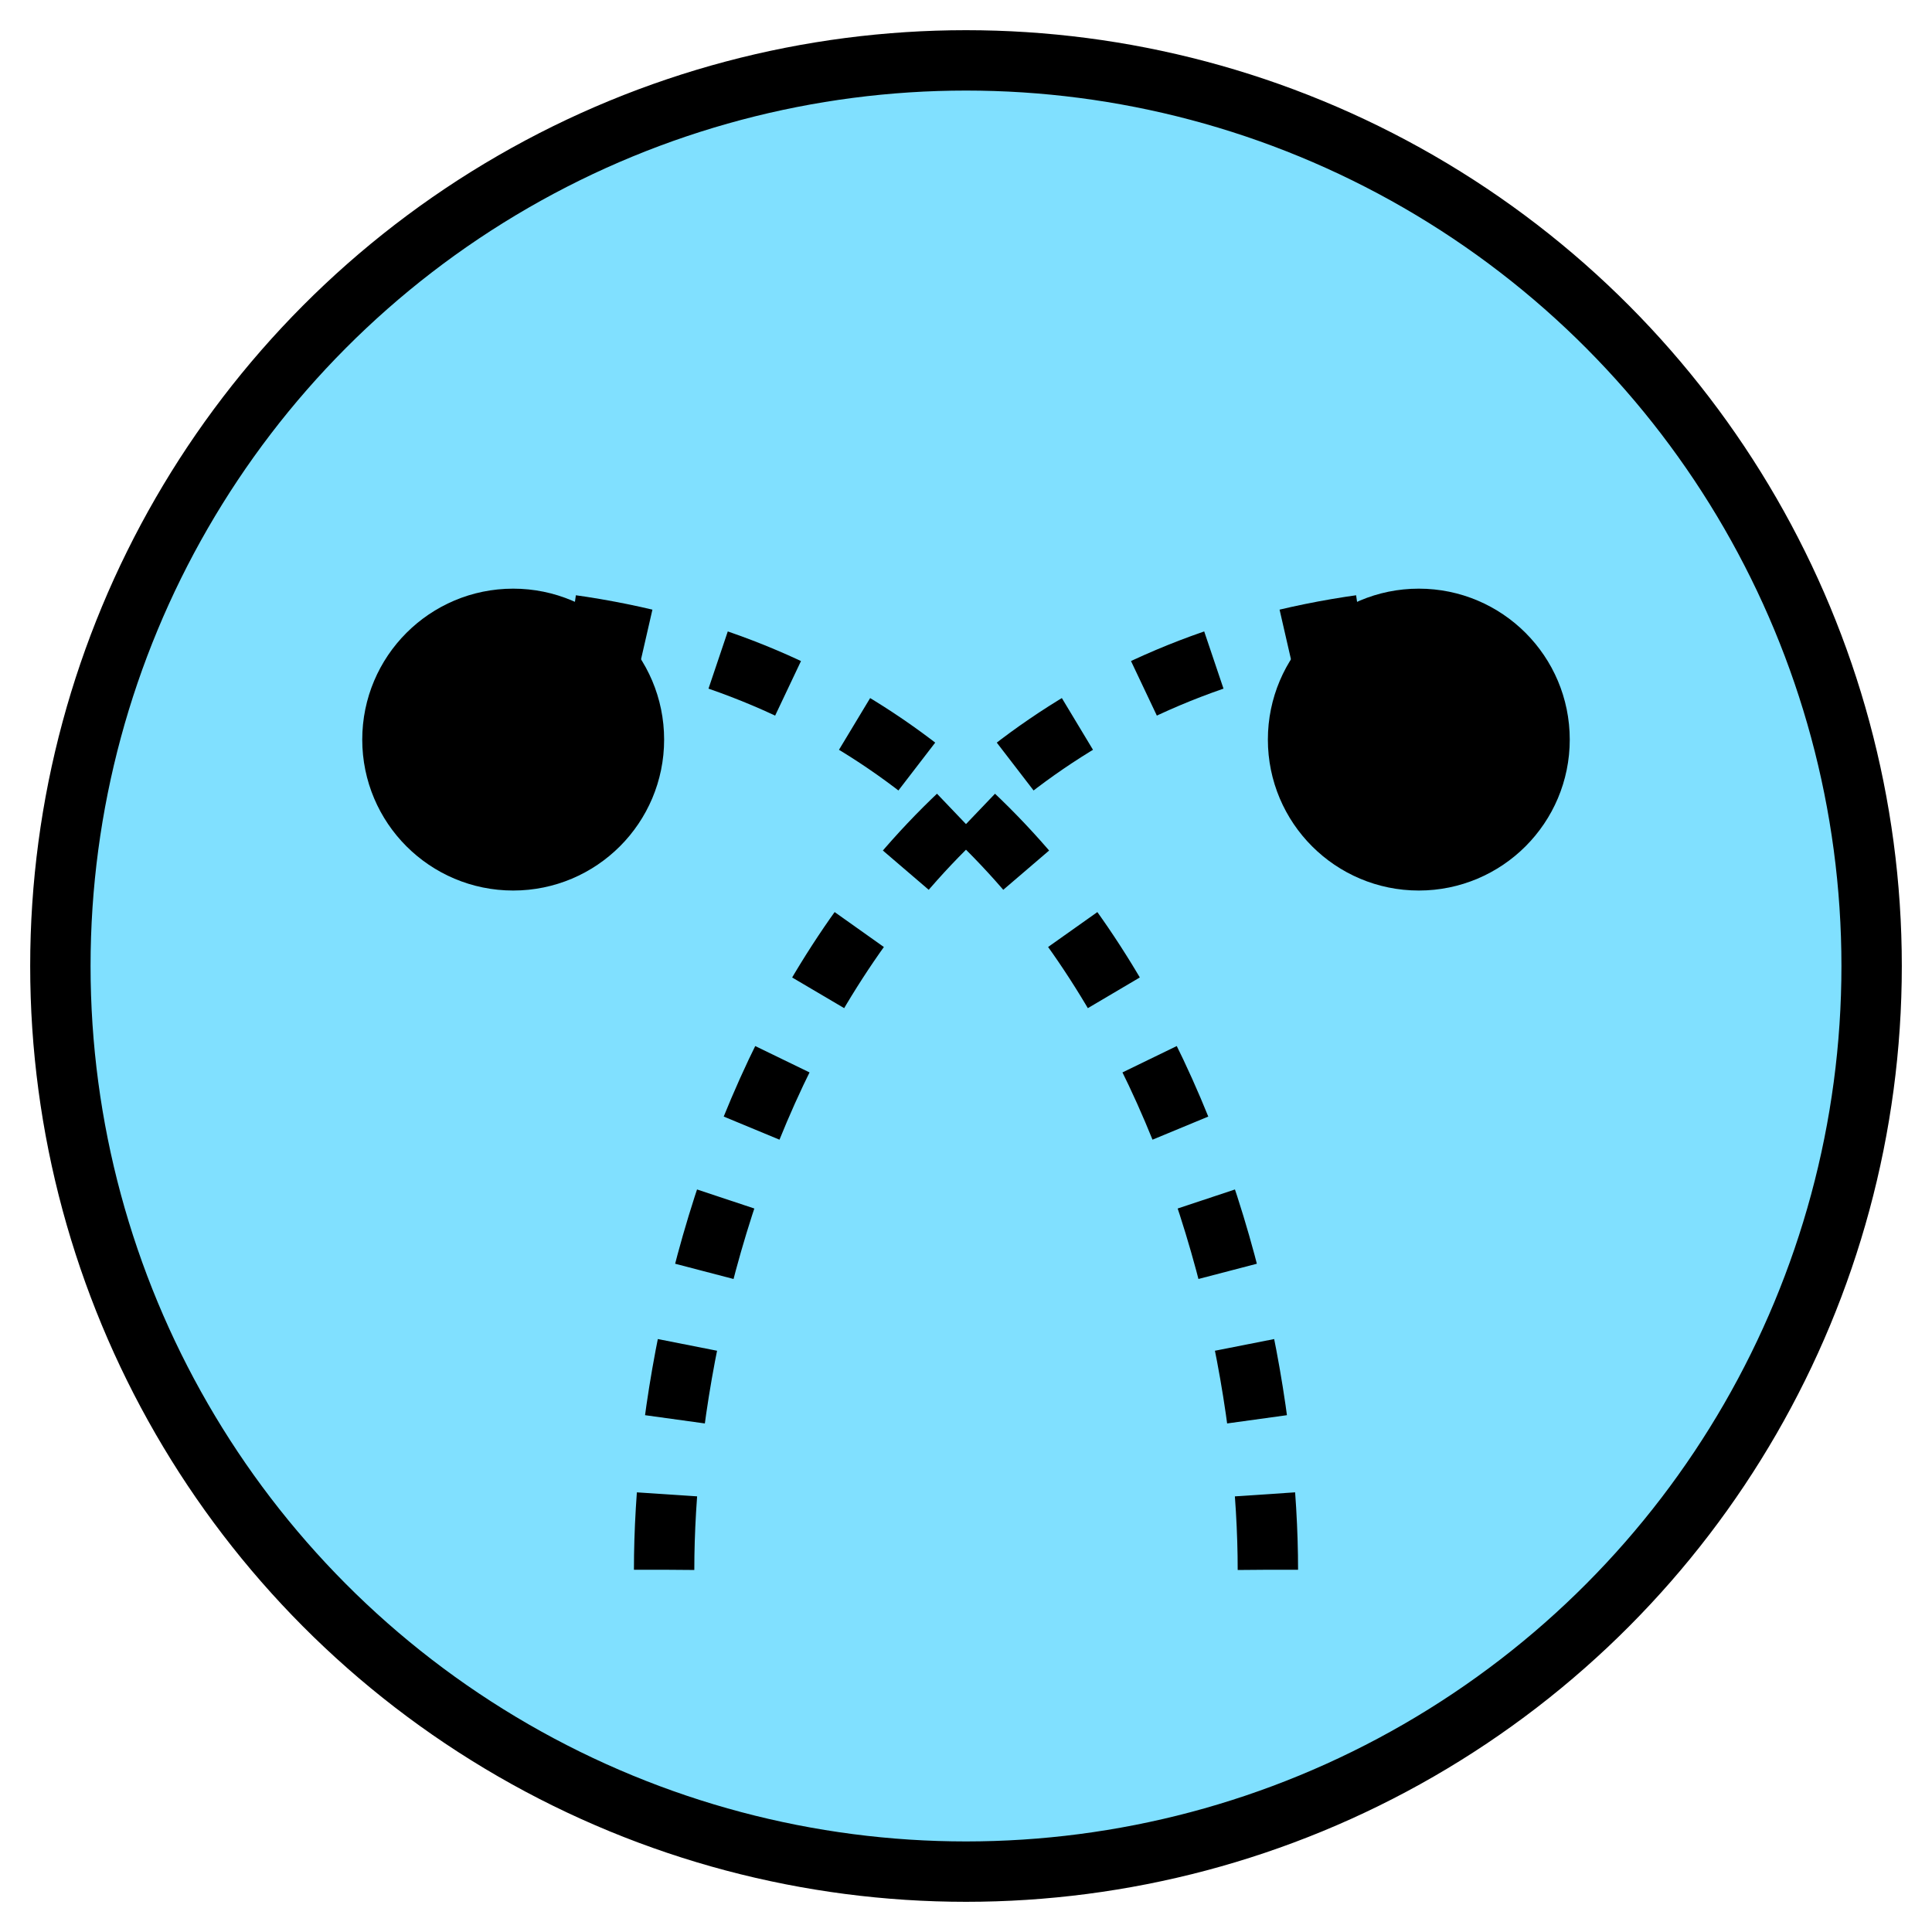 <svg xmlns="http://www.w3.org/2000/svg" version="1.2" baseProfile="tiny" width="327.68" height="327.68" viewBox="36 36 128 128"><circle cx="100" cy="100" r="60" stroke-width="4" stroke="black" fill="rgb(128,224,255)" fill-opacity="1" ></circle><path d="M80,140 c0,-20 10,-60 50,-63 m-10,63 c0,-20 -10,-60 -50,-63 " stroke-width="4" stroke="black" stroke-dasharray="5,5" fill="none" ></path><circle cx="70" cy="85" r="8" stroke-width="4" stroke="black" fill="black" ></circle><circle cx="130" cy="85" r="8" stroke-width="4" stroke="black" fill="black" ></circle></svg>